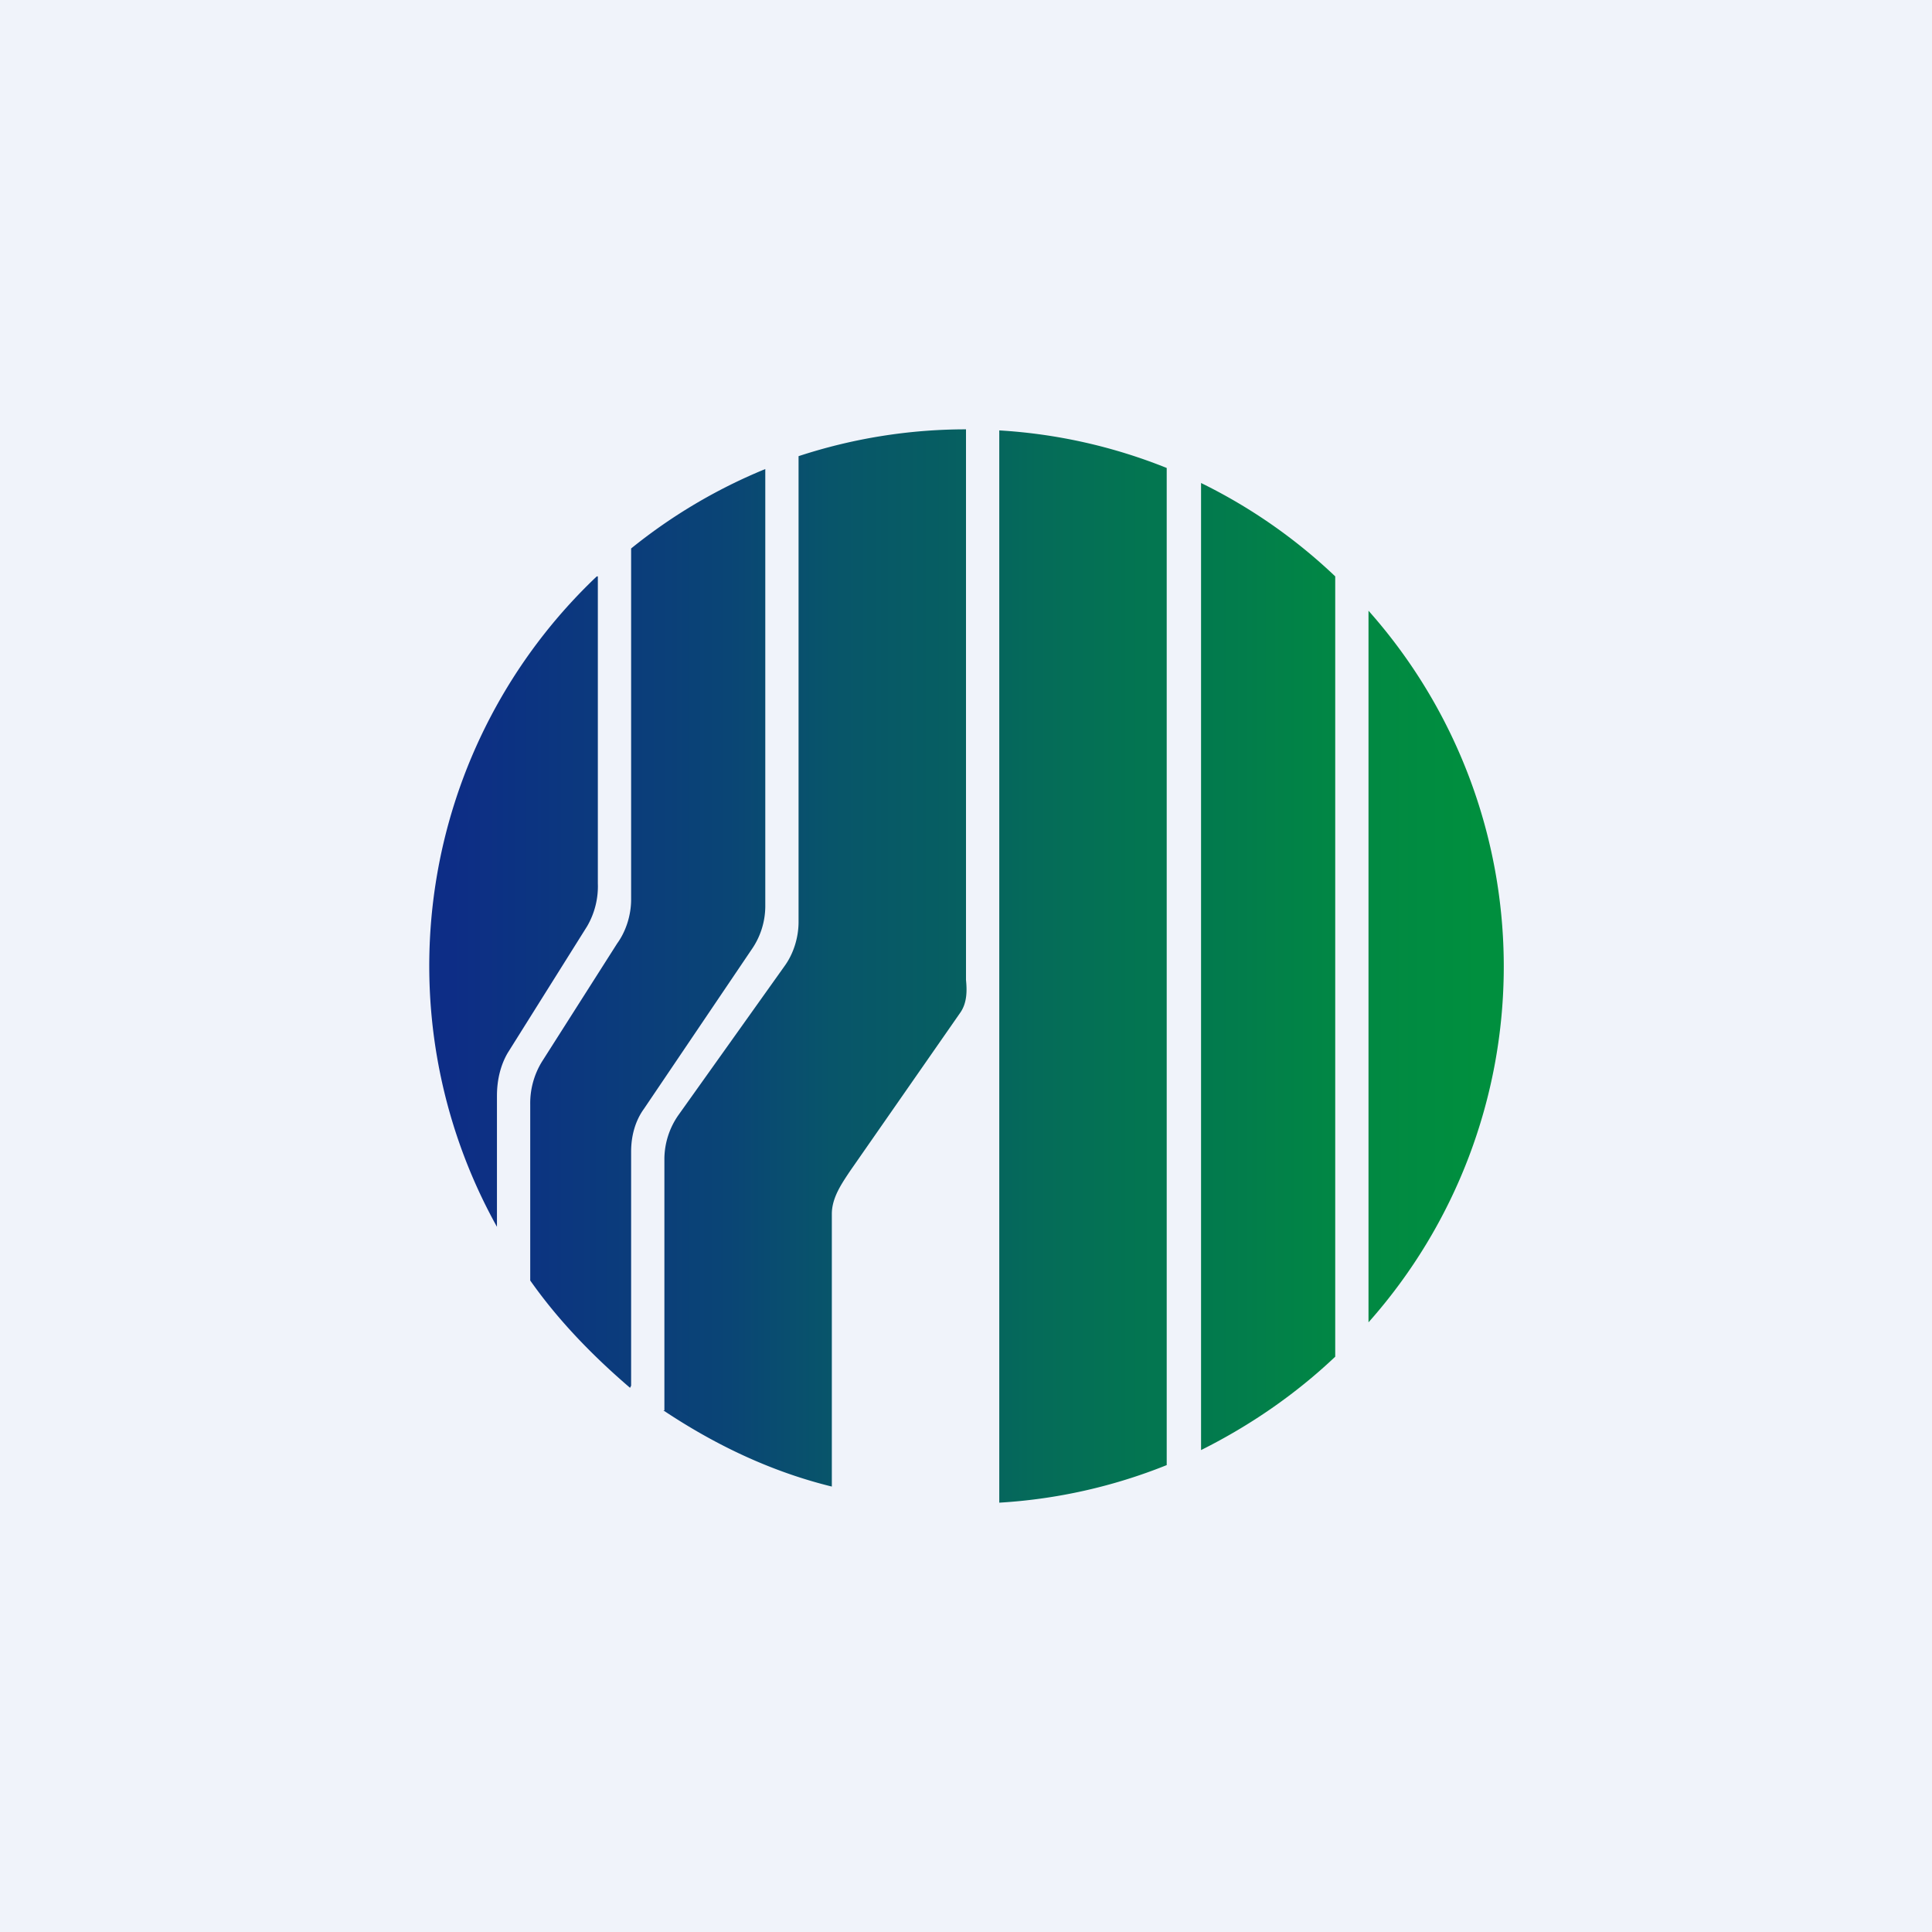 <!-- by TradingView --><svg width="18" height="18" viewBox="0 0 18 18" xmlns="http://www.w3.org/2000/svg"><path fill="#F0F3FA" d="M0 0h18v18H0z"/><path d="M5.88 12.91v-2.18c0-.15.04-.29.12-.4l1-1.48a.71.71 0 0 0 .13-.4V4.37a5 5 0 0 0-1.25.74v3.27c0 .15-.05.3-.13.41l-.7 1.1a.74.74 0 0 0-.11.4v1.64c.26.37.58.7.93 1Zm.3.23c.48.32 1 .57 1.57.71v-2.54c0-.15.09-.28.17-.4l1.03-1.48c.06-.09.06-.2.05-.3V4a5 5 0 0 0-1.56.25v4.34c0 .15-.05.3-.13.41l-.99 1.39a.72.72 0 0 0-.13.4v2.35Zm3.13-9.13V14a4.97 4.97 0 0 0 1.56-.35V4.36a4.97 4.97 0 0 0-1.56-.35Zm1.88.5v9c.46-.23.88-.52 1.25-.87V5.37a5.01 5.01 0 0 0-1.25-.87Zm1.56 1.18v6.63a4.99 4.99 0 0 0 0-6.63Zm-7.19-.32a5 5 0 0 0-.93 6.06v-1.22c0-.14.03-.28.1-.4l.74-1.18a.74.74 0 0 0 .1-.4V5.37Z" fill="url(#akdpzl2dc)"/><defs><linearGradient id="akdpzl2dc" x1="4.2" y1="8.52" x2="13.79" y2="8.52" gradientUnits="userSpaceOnUse"><stop stop-color="#0D2D86"/><stop offset=".27" stop-color="#0A4575"/><stop offset=".37" stop-color="#08556A"/><stop offset=".48" stop-color="#065E62"/><stop offset=".57" stop-color="#056B59"/><stop offset=".67" stop-color="#037551"/><stop offset=".76" stop-color="#027C4C"/><stop offset=".86" stop-color="#018744"/><stop offset="1" stop-color="#008F3E"/></linearGradient></defs></svg>